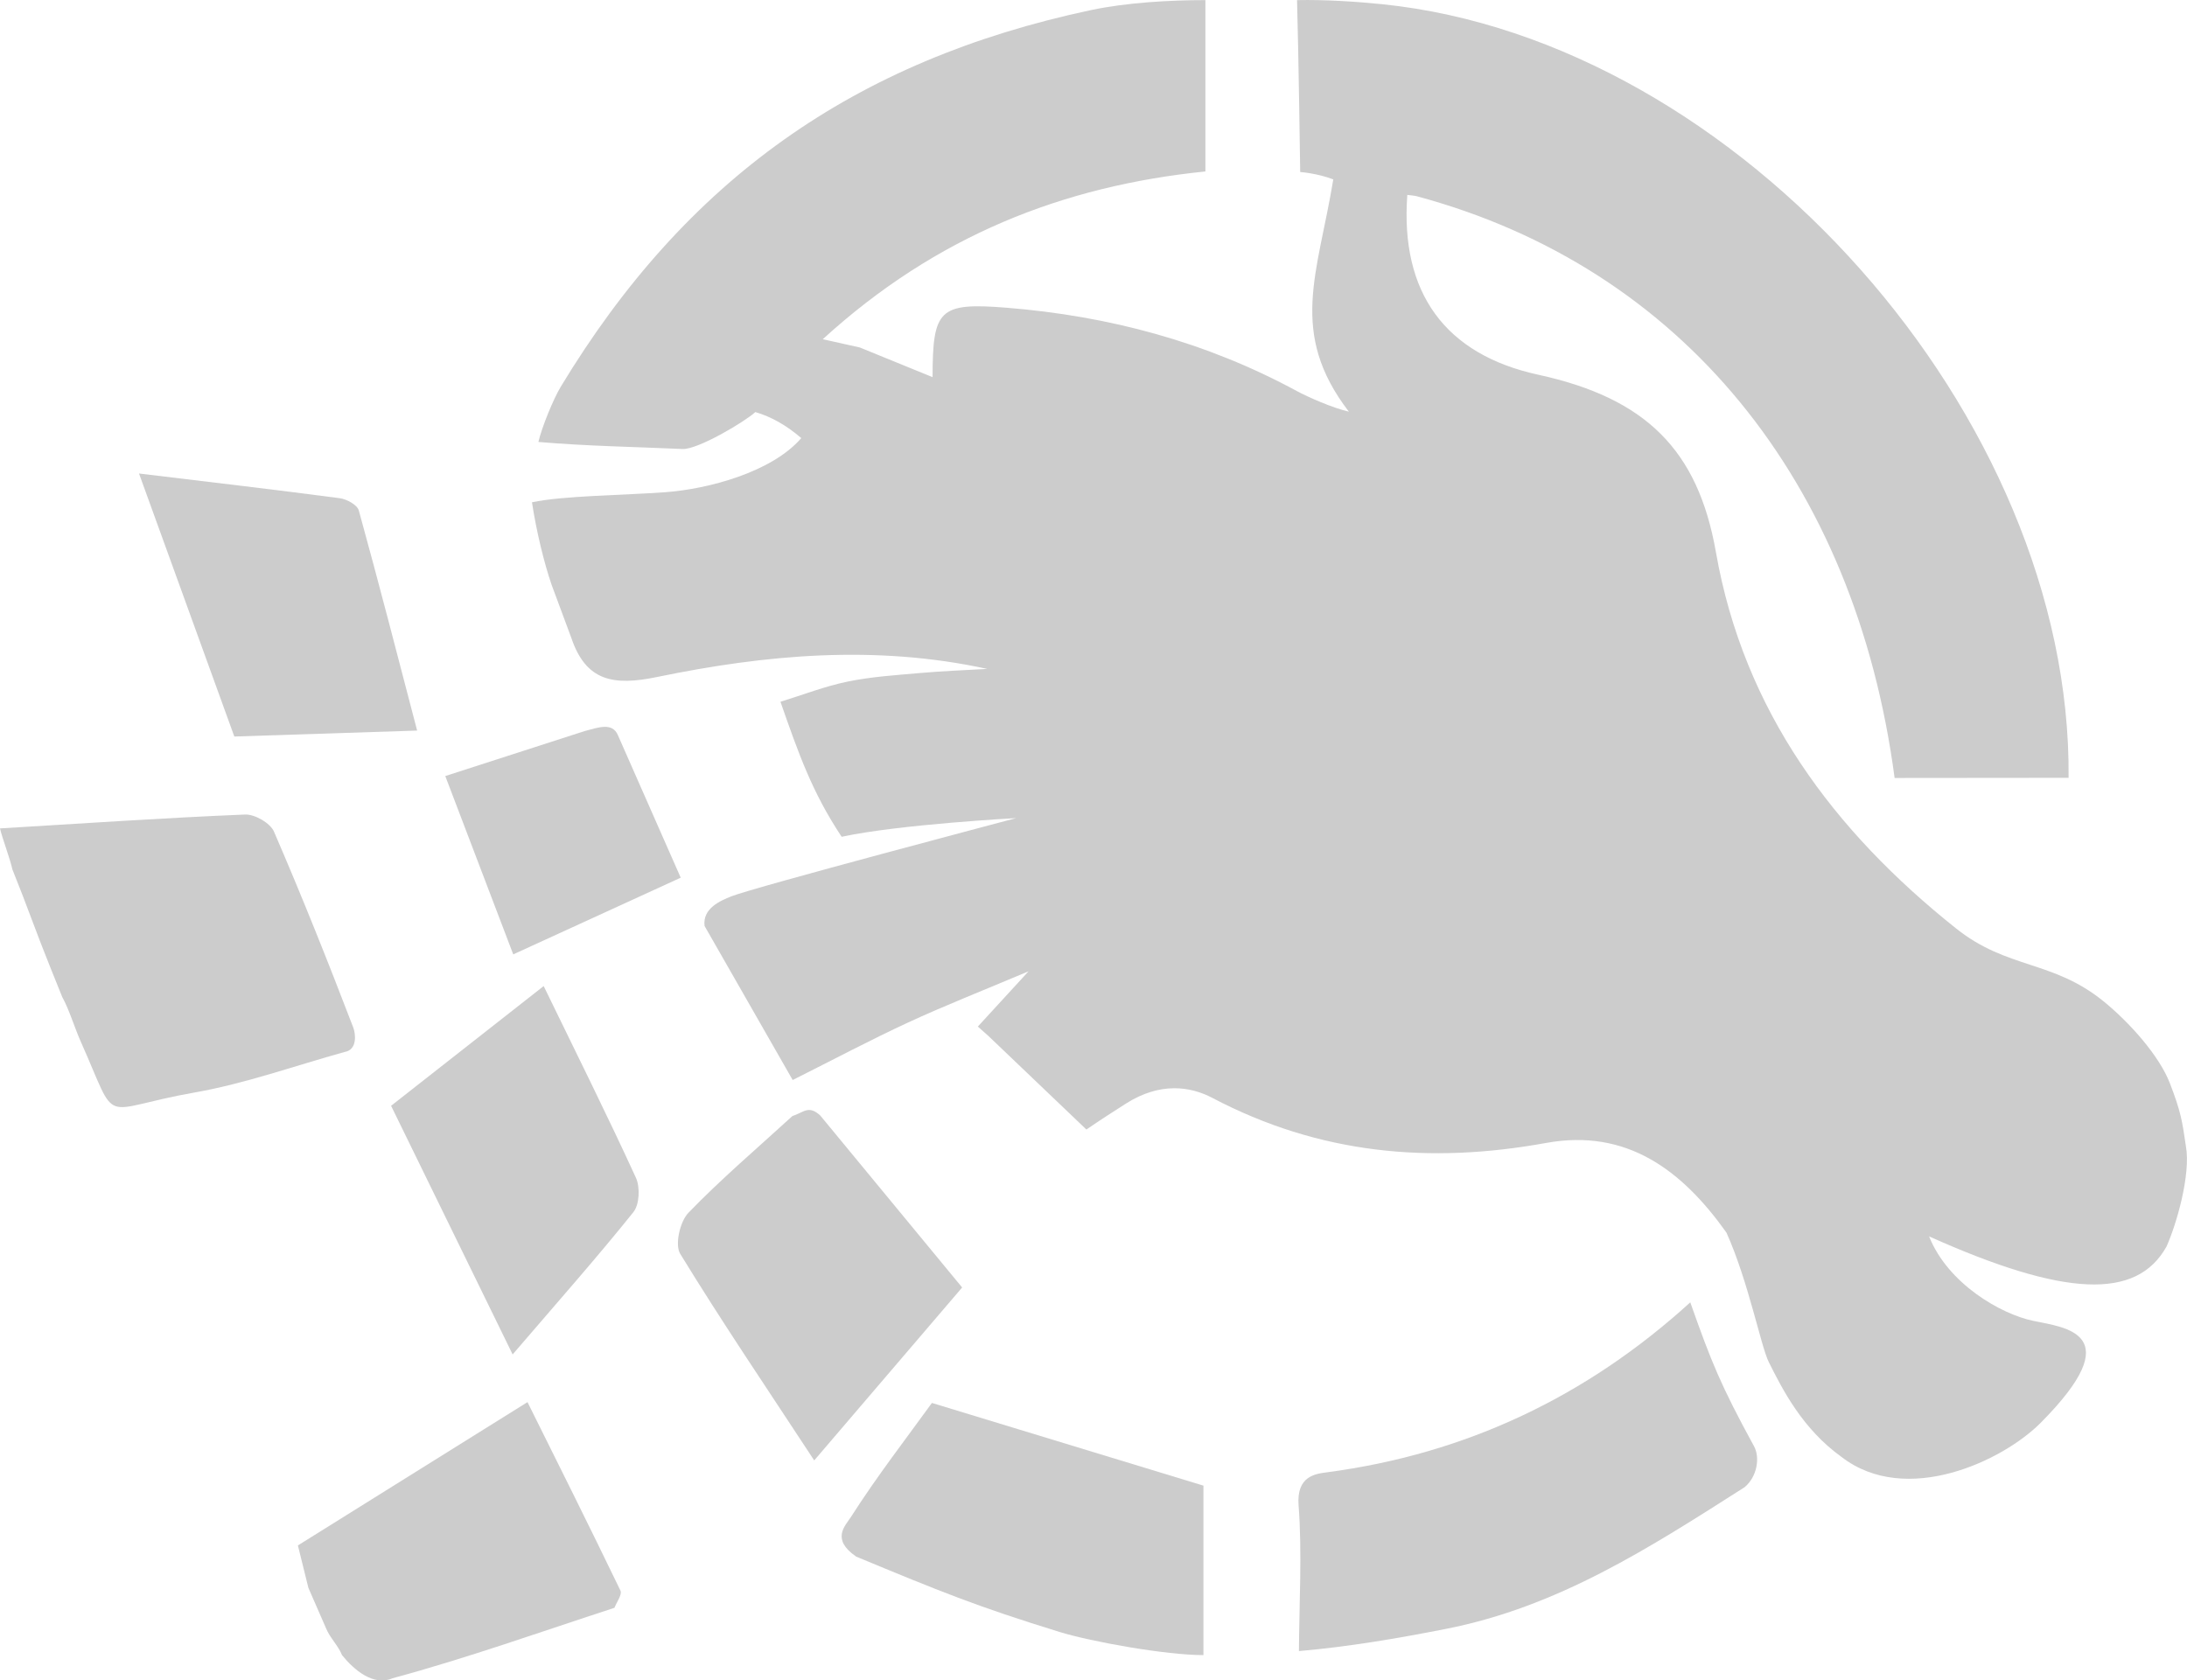 <?xml version="1.0" encoding="UTF-8"?><svg id="Layer_1" xmlns="http://www.w3.org/2000/svg" viewBox="0 0 397.1 305.21"><defs><style>.cls-1{fill:#ccc;}</style></defs><path class="cls-1" d="M103.72,115.81c-1.19-3.2-2.37-6.39-3.56-9.59-1.33-3.87-2.72-9.47-3.57-14.99,5.64-1.21,16.68-1.27,24.31-1.84s19.22-3.6,24.59-9.82c-2.69-2.33-5.48-3.89-8.34-4.73-1.87,1.74-10.46,6.84-13.21,6.71-8.82-.4-17.37-.52-26.18-1.28,.61-2.65,2.72-7.82,4.06-10.03C124.52,32.68,155.06,10.99,198.06,1.84,204.59,.45,212.48,.02,218.87,.02c0,11.13,0,21.12,0,31.12-25.9,2.64-48.91,11.7-69.48,30.47,3.43,.76,5.08,1.13,6.73,1.5,4.33,1.77,8.66,3.53,13.21,5.39,.02-12.3,1.16-13.59,13.43-12.61,18.55,1.49,36.26,6.21,52.72,15.14,1.96,1.06,6.46,3.06,9.44,3.74-11.02-14.35-5.65-25.02-2.83-42.19-2.97-1.13-6.01-1.34-6.01-1.34,0,0-.28-20.85-.57-31.22,5.02-.1,10.61,.25,15.52,.75,64.71,6.66,125.19,74.95,124.57,140.5-10.53,.01-21.06,.02-31.59,.03-7.16-54.14-38.87-92.77-86.73-105.65-.57-.15-1.17-.17-1.75-.25-1.31,17.76,6.86,28.98,23.78,32.66,19.48,4.24,28.99,13.63,32.25,32.21,5.07,28.88,21.39,50.66,43.65,68.39,9.25,7.37,17.48,5.72,26.67,13.15,4.78,3.87,10.19,9.93,12.13,14.98s2.21,6.7,2.88,11.31c.96,5.29-1.79,14.49-3.51,18.3-5.42,9.74-18.51,9.19-43.11-1.84,3.43,8.62,13.05,14.11,18.87,15.33,5.82,1.23,17.6,2.19,1.41,18.51-6.9,6.96-24.45,15.26-36.18,6.22-7.07-5.09-10.67-12.15-13.21-17.24-1.44-2.88-3.67-14.56-7.68-23.5-8.02-11.28-18.05-18.97-32.77-16.29-21.16,3.85-41.19,2.02-60.59-8.19-3.99-2.1-9.48-2.9-15.67,1.03-2.22,1.41-4.76,3.05-7.19,4.72-6.27-5.99-12.04-11.5-17.82-17.02l-1.89-1.68c2.56-2.79,5.12-5.58,9.21-10.04-8.62,3.64-15.33,6.27-21.85,9.29-6.89,3.19-13.61,6.76-20.98,10.46-5.54-9.68-10.77-18.83-16-27.98-.39-3.2,2.84-4.57,4.85-5.38,4.01-1.61,51.72-14.21,51.72-14.21,0,0-21.2,1.13-31.68,3.39-5.35-8.06-7.79-15.02-11.11-24.52,4.06-1.25,8.06-2.82,12.21-3.67,4.33-.89,8.8-1.17,13.22-1.56,4.03-.36,8.08-.5,12.11-.74-20.31-4.43-40.28-2.59-59.95,1.47-7.92,1.64-12.93,.79-15.59-7.18Z"/><path class="cls-1" d="M235.85,299.89c.05-8.33,.59-18.17-.06-26.45-.42-5.4,3.12-5.76,5.15-6.03,25.27-3.35,47.15-13.75,65.97-30.87,3.84,10.87,5.53,15.07,11.57,26.13,1.13,2.07,.57,5.54-1.7,7.44-17.32,11.04-33.84,21.74-54.29,25.75-8.85,1.74-17.61,3.23-26.65,4.02Z"/><path class="cls-1" d="M2.27,157.99c-.42-1.98-1.94-5.98-2.27-7.53,15.01-.9,29.75-1.91,44.5-2.52,1.76-.07,4.58,1.55,5.25,3.11,5.08,11.75,9.82,23.64,14.4,35.59,.42,1.11,.78,4.04-1.59,4.43-9.07,2.51-18.02,5.74-27.25,7.36-17.72,3.12-13.59,6.58-20.69-9.35-1.05-2.36-2.06-5.73-3.32-8-.7-1.73-1.4-3.46-2.09-5.19-2.68-6.64-4.25-11.27-6.93-17.91Z"/><path class="cls-1" d="M155.42,282.69c-4.56-3.15-1.94-5.57-.96-7.1,4.76-7.46,10.2-14.48,14.75-20.78,16.87,5.14,32.88,10.01,49.3,15.02,0,9.56,0,20.17,0,30.78-6.79,0-20.29-2.41-26.11-4.2-15.07-4.65-21.67-7.35-36.99-13.71Z"/><path class="cls-1" d="M55.99,288.37c-.7-2.83-1.4-5.67-1.9-7.68,13.95-8.71,27.46-17.15,41.69-26.03,5.41,10.89,11.23,22.52,16.88,34.24,.34,.7-.69,2.07-1.09,3.12-13.41,4.37-26.71,9.12-40.31,12.8-3.43,1.48-6.96-1.48-9.16-4.21-.68-1.73-2.23-3.17-2.91-4.9-1.07-2.44-2.14-4.89-3.2-7.33Z"/><path class="cls-1" d="M148.94,202.61c8.31,10.07,16.61,20.14,25.76,31.23-8.64,10.11-17.23,20.14-26.86,31.41-8.68-13.23-16.79-25.2-24.33-37.52-1.01-1.64-.05-5.87,1.49-7.46,5.96-6.17,12.53-11.75,18.87-17.56,2.14-.71,2.94-2.04,5.08-.1Z"/><path class="cls-1" d="M42.55,133.78c-5.64-15.58-11.29-31.16-17.31-47.78,13.03,1.58,24.76,2.94,36.47,4.49,1.26,.17,3.16,1.22,3.44,2.22,3.67,13.29,7.1,26.64,10.59,39.98-11.06,.36-22.13,.72-33.19,1.08Z"/><path class="cls-1" d="M98.72,179.1c6.05,12.46,11.59,23.55,16.75,34.82,.78,1.7,.64,4.86-.46,6.23-6.61,8.24-13.62,16.16-21.93,25.85-7.99-16.35-15.02-30.73-22.07-45.16,9.56-7.5,18.14-14.23,27.7-21.74Z"/><path class="cls-1" d="M112.2,133.54c3.69,8.36,7.37,16.73,11.4,25.87-10.01,4.58-19.58,8.97-30.41,13.93-4.03-10.57-8.06-21.15-12.34-32.39,9.07-2.93,17.19-5.55,25.31-8.17,2.41-.62,5.01-1.67,6.04,.76Z"/><path class="cls-1" d="M55.99,288.37c1.07,2.44,2.14,4.89,3.2,7.33-1.07-2.44-2.14-4.89-3.2-7.33Z"/></svg>